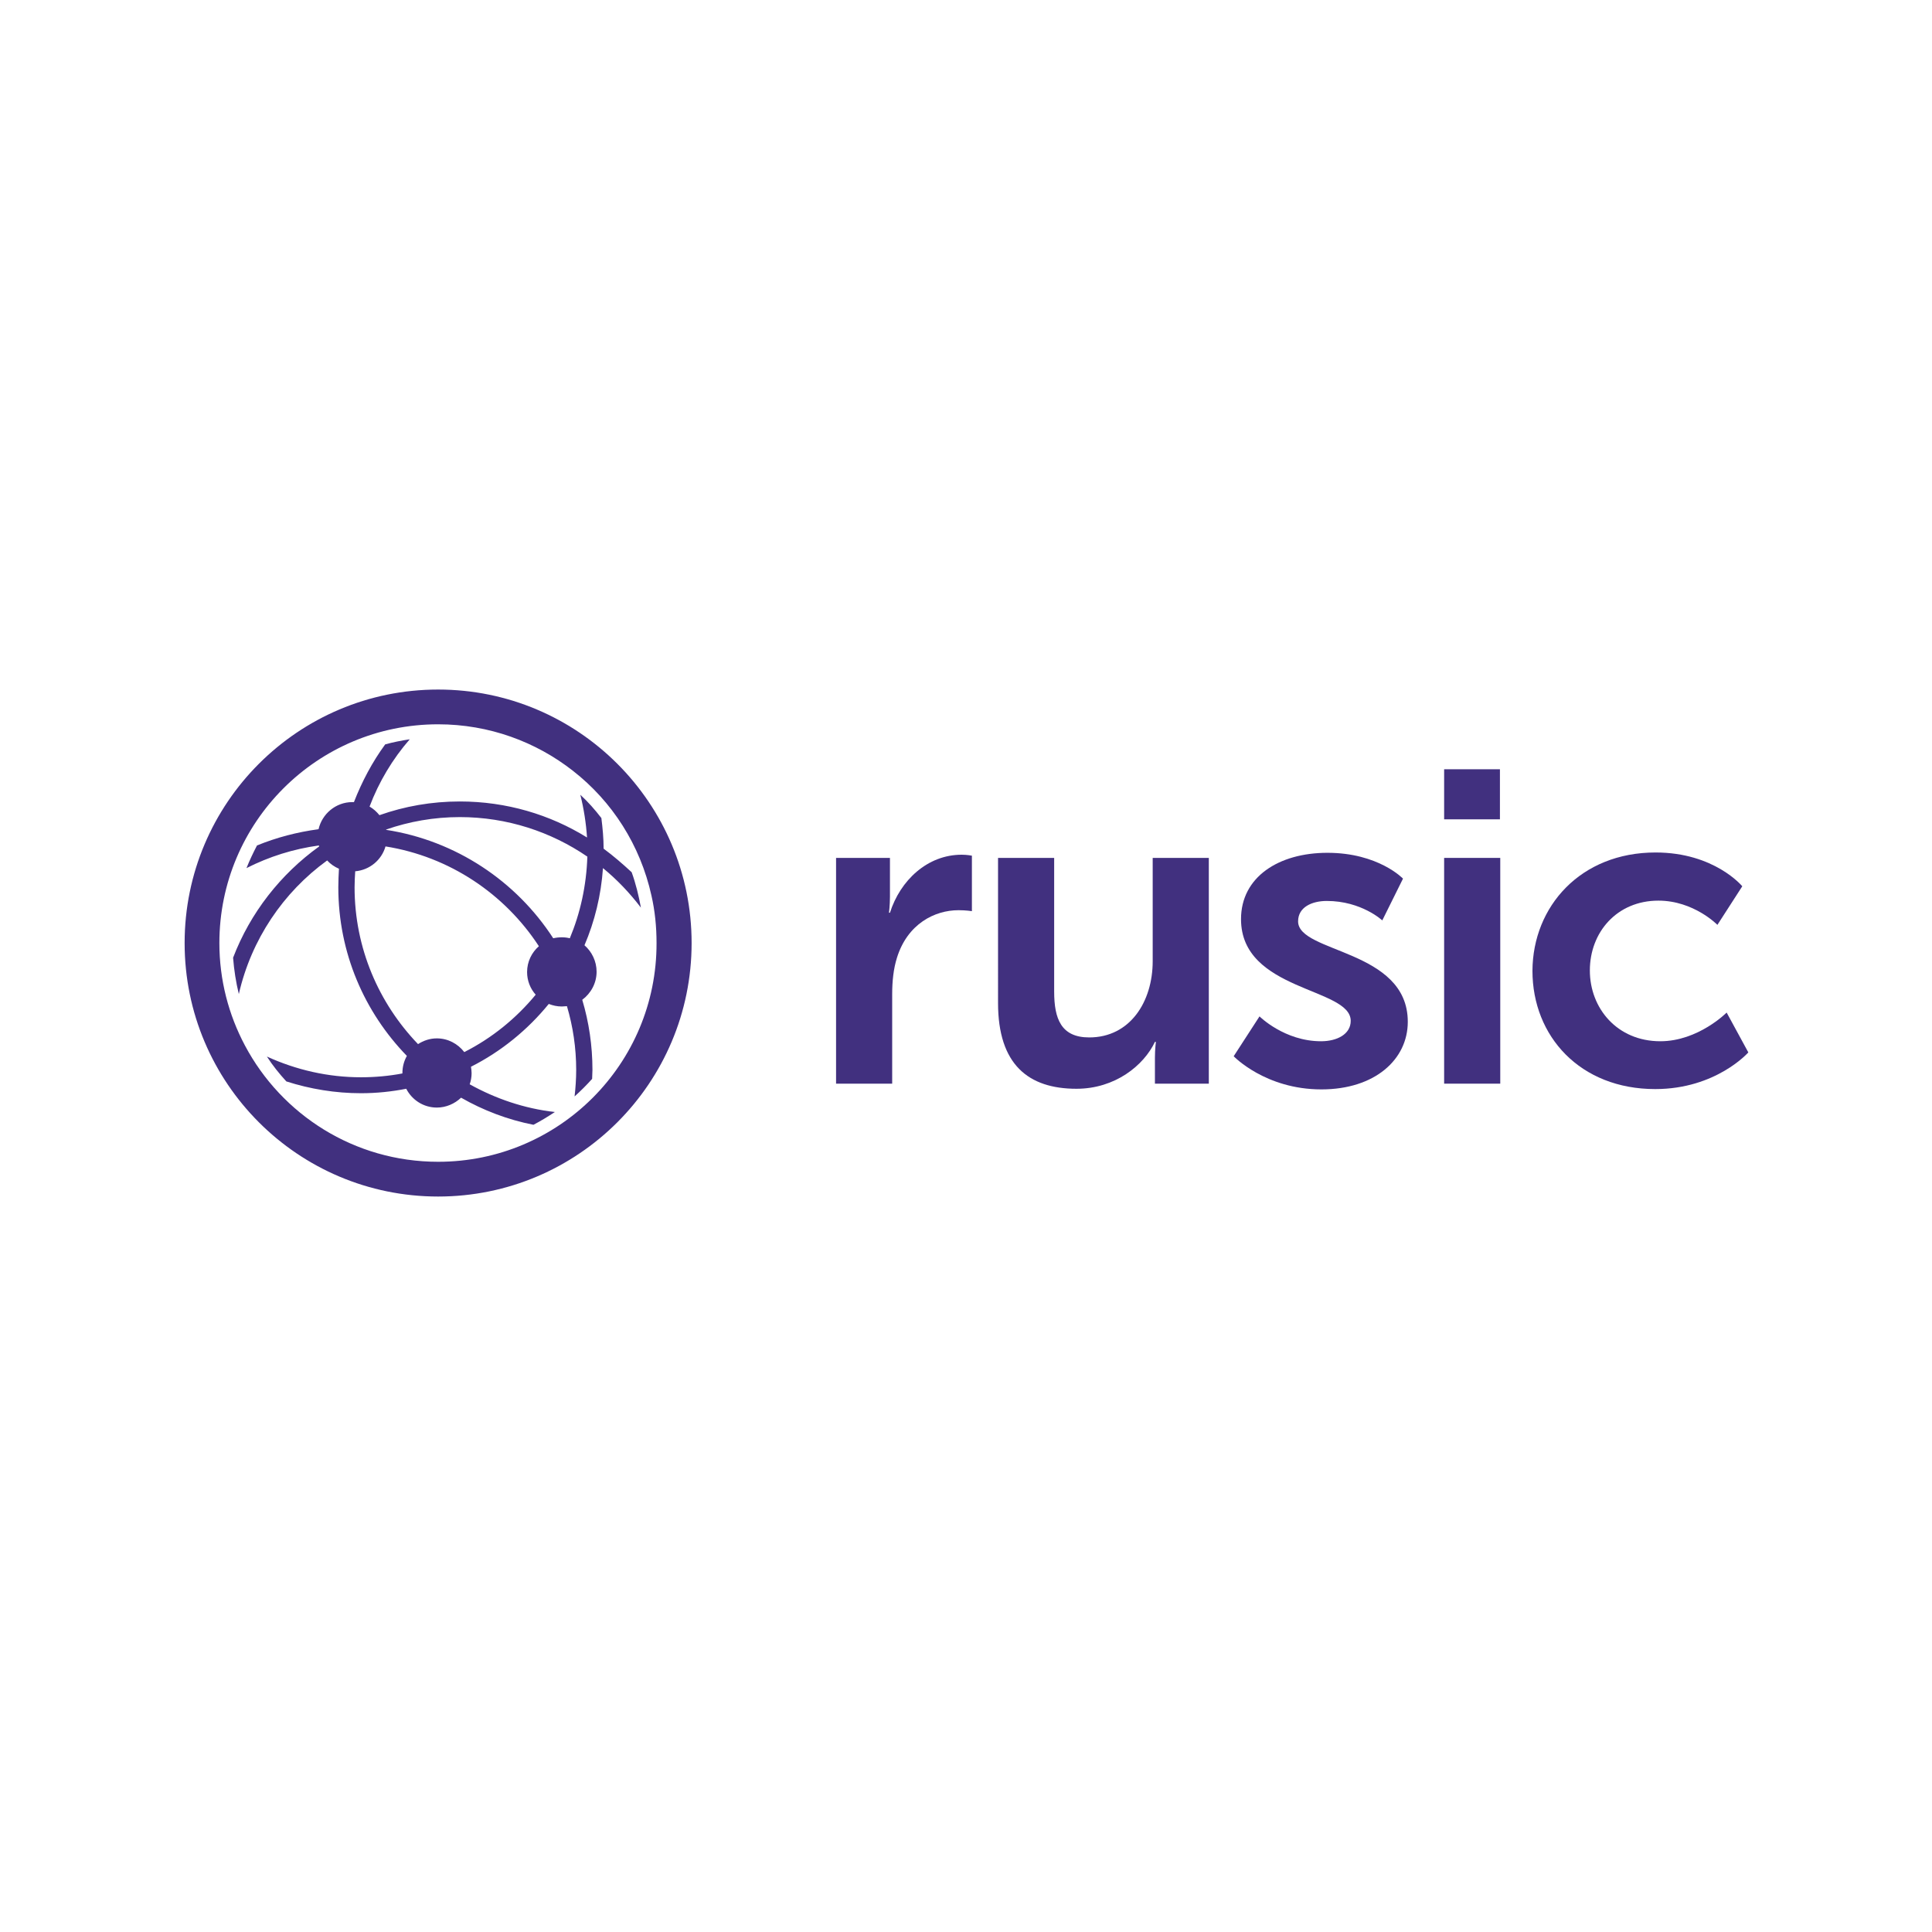 <?xml version="1.0" encoding="utf-8"?>
<!-- Generator: Adobe Illustrator 15.1.0, SVG Export Plug-In . SVG Version: 6.00 Build 0)  -->
<!DOCTYPE svg PUBLIC "-//W3C//DTD SVG 1.1//EN" "http://www.w3.org/Graphics/SVG/1.1/DTD/svg11.dtd">
<svg version="1.1" id="Layer_1" xmlns="http://www.w3.org/2000/svg" xmlns:xlink="http://www.w3.org/1999/xlink" x="0px" y="0px"
	 width="500px" height="500px" viewBox="0 0 500 500" enable-background="new 0 0 500 500" xml:space="preserve">
<g>
	<path fill="#41307F" d="M216.373,222.025h13.946v10.068c0,2.146-0.248,4.126-0.248,4.126h0.248
		c2.641-8.334,9.655-15.019,18.567-15.019c1.403,0,2.642,0.248,2.642,0.248v14.359c0,0-1.486-0.248-3.467-0.248
		c-6.189,0-13.203,3.548-15.927,12.296c-0.908,2.888-1.238,6.106-1.238,9.489v23.107h-14.523V222.025z"/>
	<path fill="#41307F" d="M258.293,222.025h14.524v34.577c0,7.098,1.815,11.883,9.077,11.883c10.562,0,16.422-9.242,16.422-19.722
		v-26.737h14.524v58.426h-13.946v-6.686c0-2.311,0.247-4.125,0.247-4.125h-0.247c-2.889,6.106-10.315,12.131-20.301,12.131
		c-12.461,0-20.301-6.272-20.301-22.199V222.025z"/>
	<path fill="#41307F" d="M325.961,263.039c0,0,6.438,6.436,15.927,6.436c4.126,0,7.675-1.814,7.675-5.281
		c0-8.664-28.388-7.592-28.388-26.324c0-10.893,9.738-17.165,22.363-17.165c13.204,0,19.558,6.685,19.558,6.685l-5.363,10.81
		c0,0-5.364-5.034-14.359-5.034c-3.796,0-7.427,1.568-7.427,5.281c0,8.252,28.388,7.18,28.388,25.995
		c0,9.737-8.5,17.494-22.363,17.494c-14.524,0-22.693-8.582-22.693-8.582L325.961,263.039z"/>
	<path fill="#41307F" d="M373.741,199.084h14.441v12.956h-14.441V199.084z M373.741,222.025h14.524v58.426h-14.524V222.025z"/>
	<path fill="#41307F" d="M428.453,220.622c15.267,0,22.446,8.748,22.446,8.748l-6.437,9.985c0,0-6.106-6.271-15.267-6.271
		c-10.728,0-17.742,8.17-17.742,18.072c0,9.82,7.097,18.319,18.237,18.319c9.82,0,17.164-7.426,17.164-7.426l5.612,10.314
		c0,0-8.335,9.49-24.097,9.49c-19.393,0-31.771-13.616-31.771-30.615C396.683,234.568,409.061,220.622,428.453,220.622z"/>
</g>
<g>
	<g>
		<path fill="#41307F" d="M113.385,178.454c-36.228,0-65.605,29.378-65.605,65.605c0,36.227,29.377,65.604,65.605,65.604
			c36.227,0,65.604-29.378,65.604-65.604C178.99,207.832,149.612,178.454,113.385,178.454z M113.385,300.668
			c-21.704,0-40.519-12.213-50.008-30.12l0,0l0,0l0,0c-4.209-7.922-6.602-16.917-6.602-26.489c0-31.276,25.334-56.61,56.61-56.61
			c13.203,0,25.334,4.539,34.907,12.048l0,0l0,0l0,0c10.15,7.922,17.412,19.228,20.3,32.266l0,0l0,0l0,0
			c0.908,3.961,1.32,8.087,1.32,12.296C169.995,275.334,144.661,300.668,113.385,300.668z"/>
		<path fill="#41307F" d="M156.214,219.632c0-2.641-0.248-5.281-0.578-7.922c-1.65-2.146-3.466-4.209-5.446-6.024
			c0.908,3.631,1.485,7.345,1.733,11.058c-9.573-5.941-20.878-9.325-32.926-9.325c-7.262,0-14.276,1.238-20.795,3.548
			c-0.743-0.908-1.568-1.65-2.558-2.228c2.393-6.354,5.941-12.296,10.397-17.412c-2.146,0.33-4.291,0.743-6.354,1.32
			c-3.383,4.621-6.024,9.655-8.087,14.937c-0.165,0-0.248,0-0.413,0c-4.291,0-7.839,3.053-8.747,7.014
			c-5.529,0.743-10.893,2.146-15.927,4.208c-0.99,1.898-1.898,3.796-2.723,5.859c5.859-2.971,12.13-4.952,18.732-5.859
			c0,0.083,0.083,0.165,0.083,0.248c-9.985,7.18-17.825,17.165-22.281,28.8c0.248,3.218,0.743,6.354,1.486,9.407
			c3.218-14.111,11.47-26.324,22.858-34.577c0.825,0.908,1.898,1.651,3.053,2.146c-0.083,1.568-0.165,3.136-0.165,4.786
			c0,17,6.767,32.349,17.742,43.654c-0.743,1.32-1.155,2.806-1.155,4.456v0.083c-3.466,0.66-7.097,0.99-10.728,0.99
			c-8.5,0-16.752-1.898-24.344-5.365c1.485,2.312,3.218,4.457,5.034,6.438c6.189,1.98,12.708,3.053,19.31,3.053
			c4.044,0,7.922-0.412,11.718-1.154c1.485,2.888,4.456,4.868,7.922,4.868c2.393,0,4.621-0.99,6.271-2.558
			c5.776,3.301,12.048,5.693,18.732,7.014c1.898-0.99,3.796-2.146,5.529-3.301c-7.922-0.908-15.349-3.466-22.033-7.18
			c0.33-0.907,0.495-1.897,0.495-2.888c0-0.577-0.083-1.073-0.165-1.65c7.84-3.962,14.689-9.573,20.135-16.257
			c1.073,0.412,2.146,0.66,3.383,0.66c0.413,0,0.908-0.082,1.321-0.082c1.568,5.281,2.393,10.81,2.393,16.504
			c0,2.311-0.165,4.621-0.413,6.85c1.568-1.403,3.136-2.971,4.539-4.539c0-0.742,0.083-1.568,0.083-2.311
			c0-6.271-0.908-12.379-2.641-18.155c2.228-1.65,3.713-4.291,3.713-7.262c0-2.723-1.238-5.199-3.136-6.849
			c2.641-6.189,4.291-12.874,4.786-19.97c3.631,2.971,6.932,6.437,9.82,10.232c-0.578-3.136-1.32-6.189-2.394-9.16
			C161.165,223.593,158.772,221.53,156.214,219.632z M136.409,251.568c0,2.228,0.825,4.291,2.228,5.858
			c-5.034,6.106-11.306,11.224-18.485,14.854c-1.65-2.146-4.208-3.549-7.097-3.549c-1.816,0-3.466,0.578-4.869,1.485
			c-10.15-10.562-16.422-24.839-16.422-40.601c0-1.403,0.083-2.806,0.165-4.126c3.796-0.33,6.85-2.971,7.84-6.437
			c16.587,2.641,30.863,12.296,39.693,25.83C137.646,246.452,136.409,248.845,136.409,251.568z M147.467,242.821
			c-0.661-0.165-1.321-0.248-2.063-0.248s-1.485,0.083-2.228,0.248c-9.572-14.771-25.169-25.252-43.241-28.058c0,0,0,0,0-0.083
			c5.941-2.063,12.378-3.218,19.062-3.218c12.213,0,23.601,3.796,33.009,10.232C151.758,229.205,150.19,236.301,147.467,242.821z"/>
	</g>
</g>
</svg>

